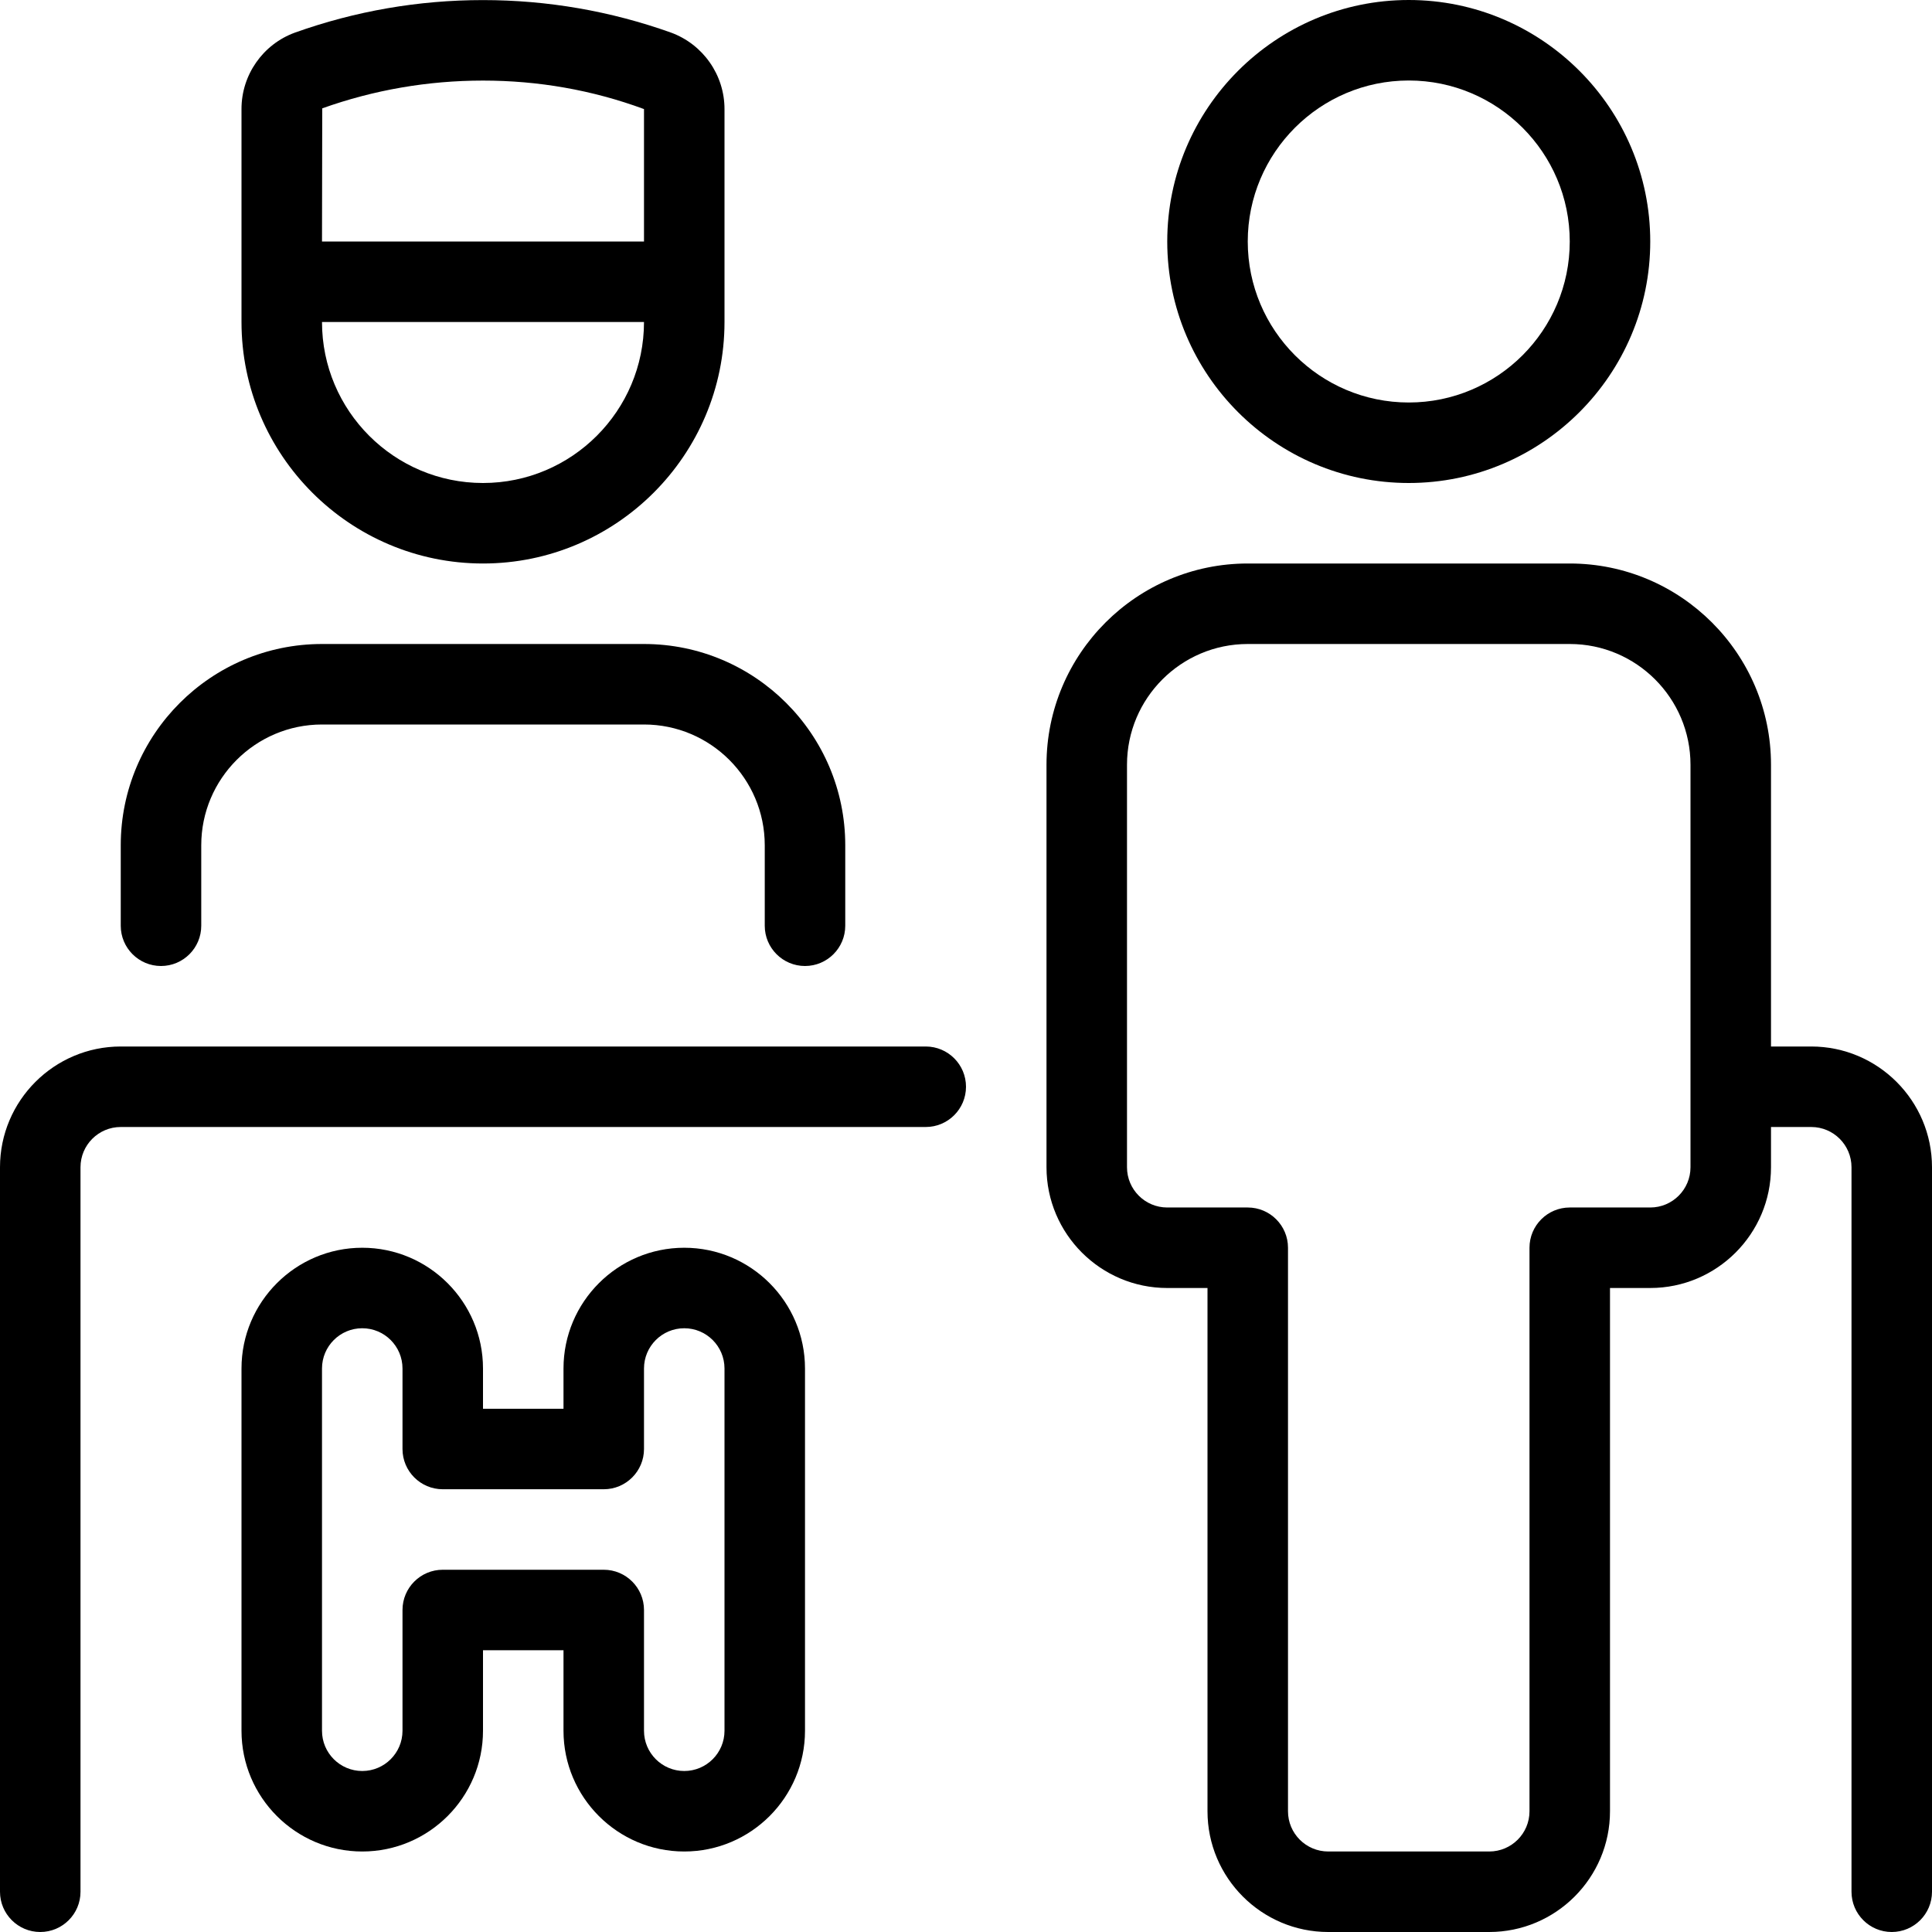 <?xml version="1.0" encoding="utf-8"?>
<!-- Generator: Adobe Illustrator 22.1.0, SVG Export Plug-In . SVG Version: 6.00 Build 0)  -->
<svg version="1.1" id="Layer_1" xmlns="http://www.w3.org/2000/svg" xmlns:xlink="http://www.w3.org/1999/xlink" x="0px" y="0px"
	 viewBox="0 0 24 24" style="enable-background:new 0 0 24 24;" xml:space="preserve">
<g>
	<title>reception-hotel</title>
	<path d="M6,7C4.346,7,3,5.654,3,4V1.355C2.999,0.932,3.265,0.55,3.664,0.405C4.415,0.137,5.2,0.001,6,0.001
		c0.799,0,1.584,0.136,2.333,0.403C8.734,0.55,9.001,0.932,9,1.357V4C9,5.654,7.654,7,6,7z M4,4c0,1.103,0.897,2,2,2s2-0.897,2-2H4z
		 M8,3V1.355C7.355,1.117,6.684,1.001,6,1.001c-0.684,0-1.356,0.116-1.997,0.345L4,3H8z"/>
	<path d="M0.5,24C0.224,24,0,23.776,0,23.5v-9C0,13.673,0.673,13,1.5,13h10c0.276,0,0.5,0.224,0.5,0.5S11.776,14,11.5,14h-10
		C1.224,14,1,14.224,1,14.5v9C1,23.776,0.776,24,0.5,24z"/>
	<path d="M23.5,24c-0.276,0-0.5-0.224-0.5-0.5v-9c0-0.276-0.224-0.5-0.5-0.5H22v0.5c0,0.827-0.673,1.5-1.5,1.5H20v6.5
		c0,0.827-0.673,1.5-1.5,1.5h-2c-0.827,0-1.5-0.673-1.5-1.5V16h-0.5c-0.827,0-1.5-0.673-1.5-1.5v-5C13,8.121,14.122,7,15.5,7h4
		C20.878,7,22,8.121,22,9.5V13h0.5c0.827,0,1.5,0.673,1.5,1.5v9C24,23.776,23.776,24,23.5,24z M15.5,8C14.673,8,14,8.673,14,9.5v5
		c0,0.276,0.224,0.5,0.5,0.5h1c0.276,0,0.5,0.224,0.5,0.5v7c0,0.276,0.224,0.5,0.5,0.5h2c0.276,0,0.5-0.224,0.5-0.5v-7
		c0-0.276,0.224-0.5,0.5-0.5h1c0.276,0,0.5-0.224,0.5-0.5v-5C21,8.673,20.327,8,19.5,8H15.5z"/>
	<path d="M10,12c-0.276,0-0.5-0.224-0.5-0.5v-1C9.5,9.673,8.827,9,8,9H4c-0.827,0-1.5,0.673-1.5,1.5v1C2.5,11.776,2.276,12,2,12
		s-0.5-0.224-0.5-0.5v-1C1.5,9.121,2.621,8,4,8h4c1.379,0,2.5,1.121,2.5,2.5v1C10.5,11.776,10.276,12,10,12z"/>
	<path d="M8.5,23C7.673,23,7,22.327,7,21.5v-1H6v1C6,22.327,5.327,23,4.5,23S3,22.327,3,21.5V17c0-0.827,0.673-1.5,1.5-1.5
		S6,16.173,6,17v0.5h1V17c0-0.827,0.673-1.5,1.5-1.5S10,16.173,10,17v4.5C10,22.327,9.327,23,8.5,23z M7.5,19.5
		C7.776,19.5,8,19.724,8,20v1.5C8,21.776,8.224,22,8.5,22S9,21.776,9,21.5V17c0-0.276-0.224-0.5-0.5-0.5S8,16.724,8,17v1
		c0,0.276-0.224,0.5-0.5,0.5h-2C5.224,18.5,5,18.276,5,18v-1c0-0.276-0.224-0.5-0.5-0.5S4,16.724,4,17v4.5C4,21.776,4.224,22,4.5,22
		S5,21.776,5,21.5V20c0-0.276,0.224-0.5,0.5-0.5H7.5z"/>
	<path d="M17.5,6c-1.654,0-3-1.346-3-3s1.346-3,3-3s3,1.346,3,3S19.154,6,17.5,6z M17.5,1c-1.103,0-2,0.897-2,2s0.897,2,2,2
		s2-0.897,2-2S18.603,1,17.5,1z"/>
</g>
</svg>
